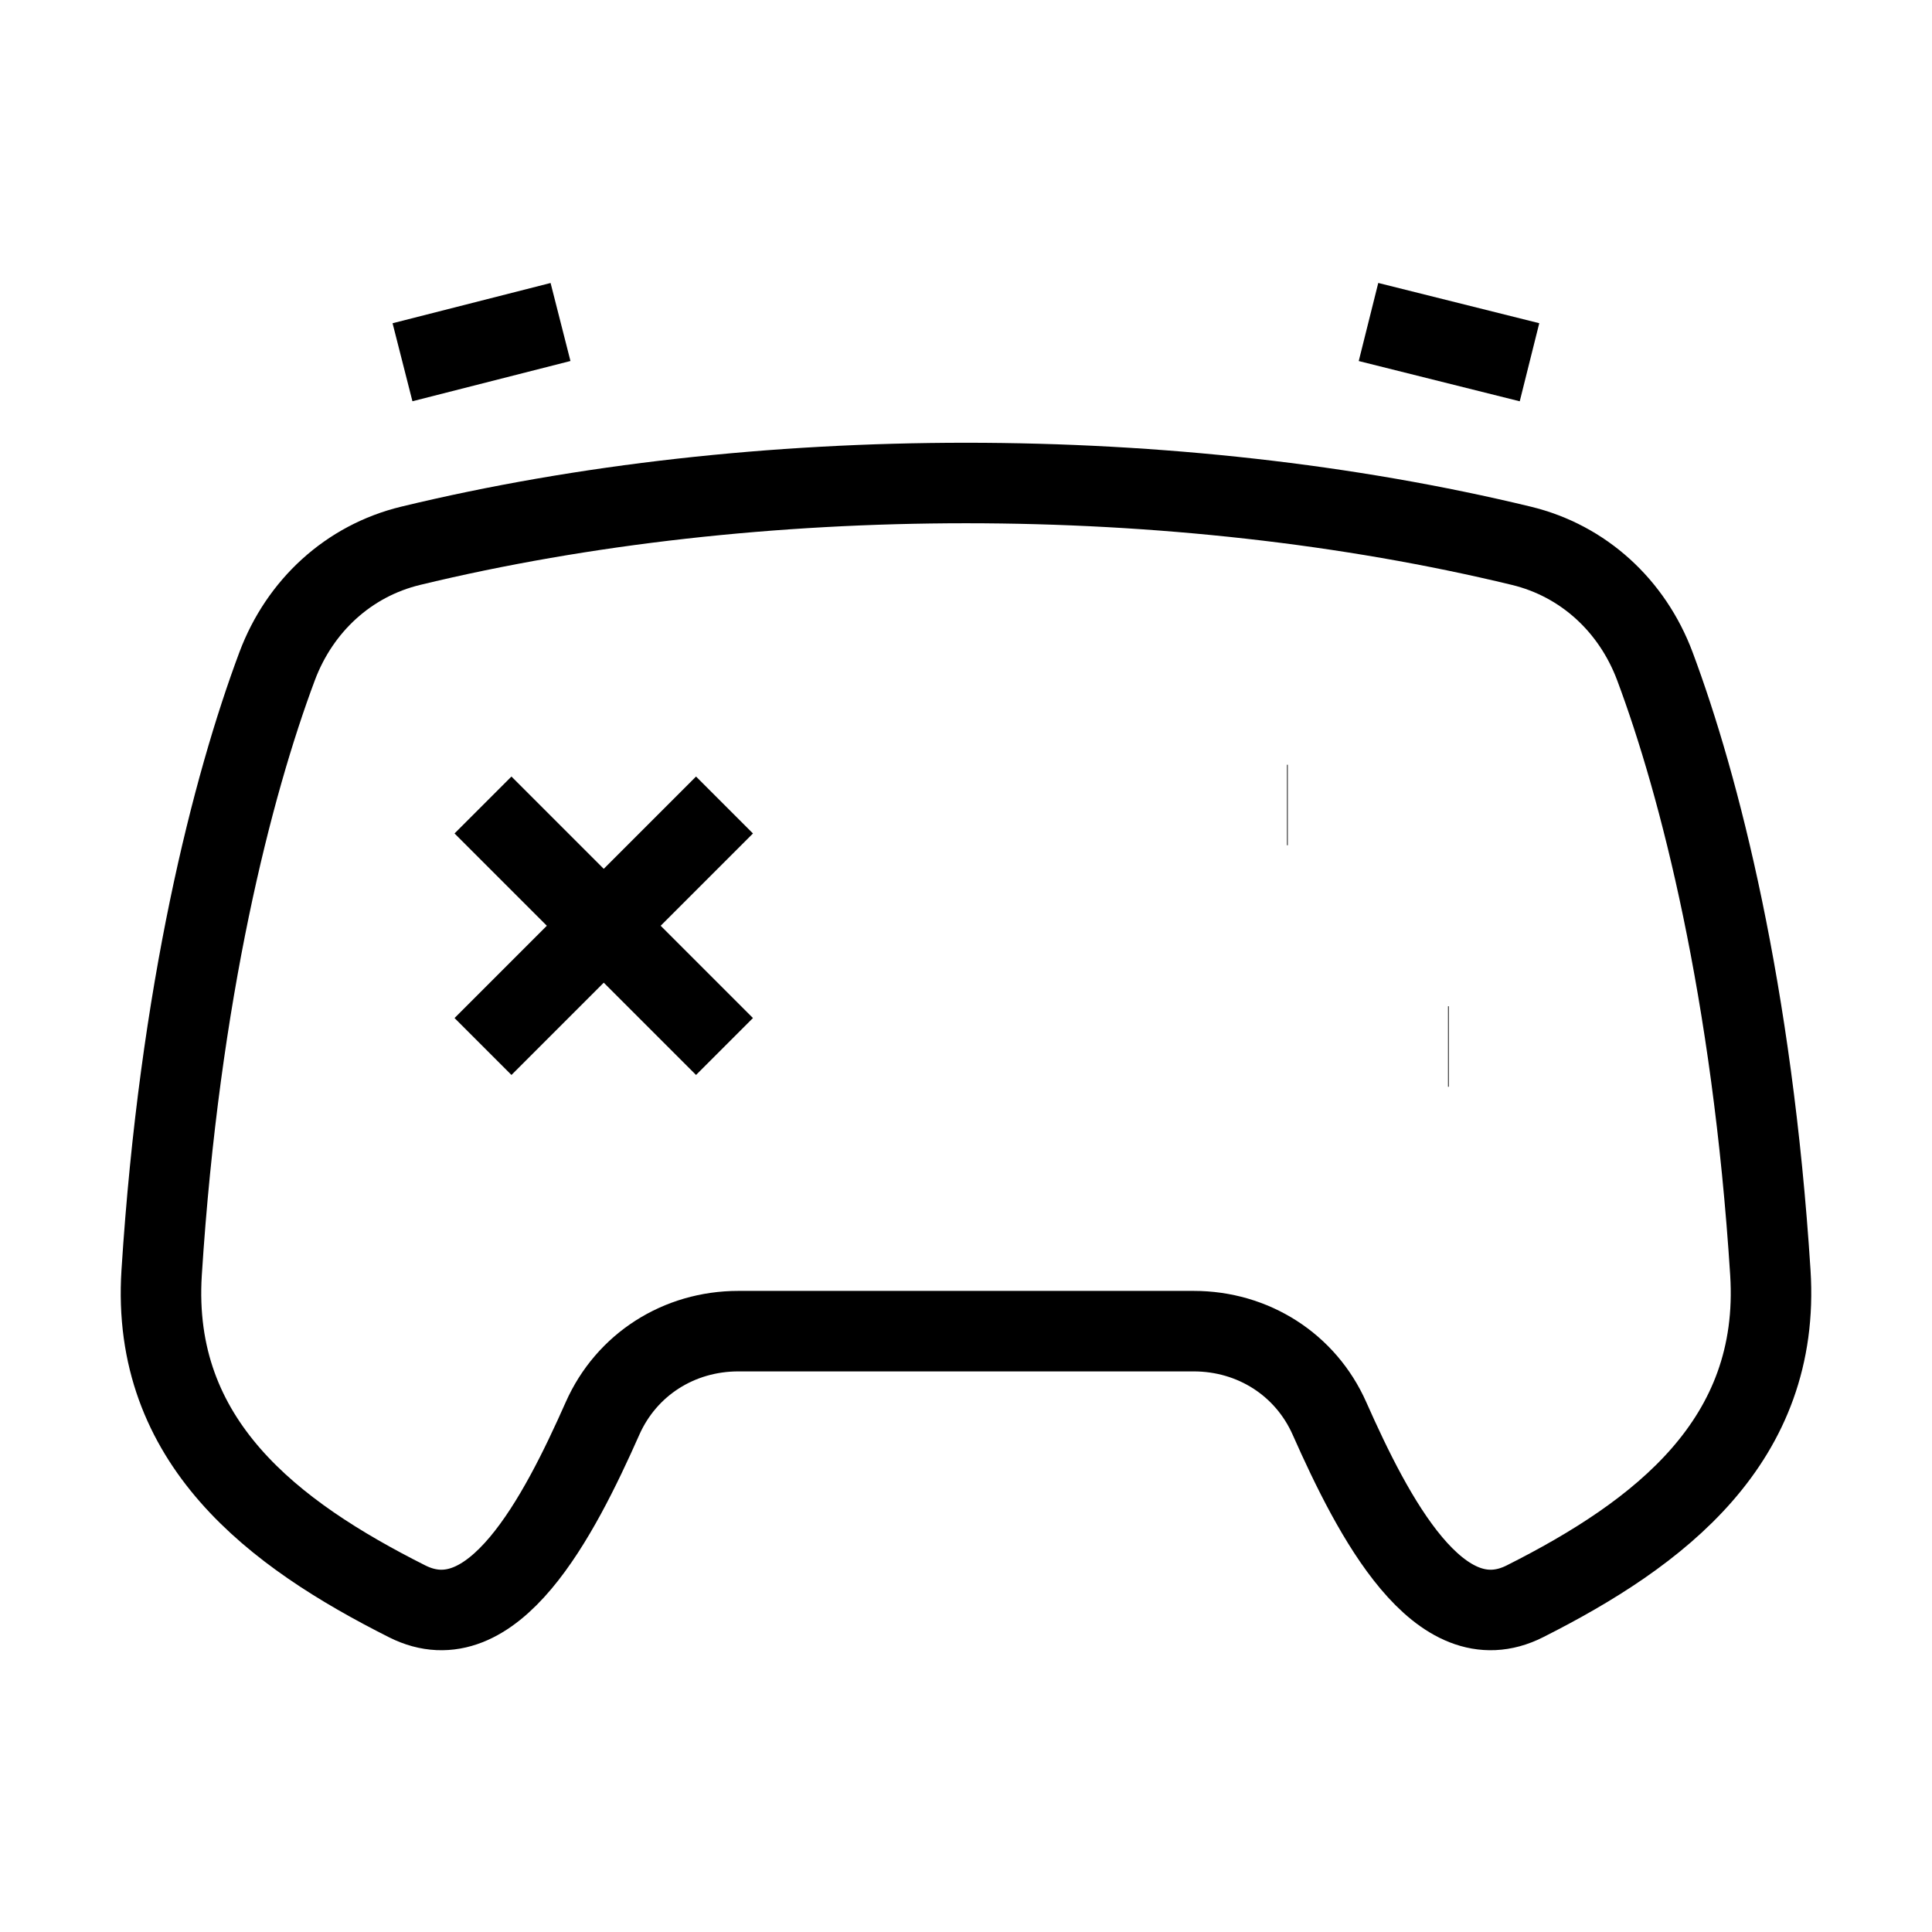 <svg xmlns="http://www.w3.org/2000/svg" viewBox="0 0 24 24" width="24" height="24" color="#78fdda" fill="none">
    <path d="M2.008 15.809C2.231 12.316 2.887 9.76 3.443 8.275C3.724 7.526 4.328 6.967 5.101 6.78C9.401 5.74 14.599 5.74 18.899 6.78C19.672 6.967 20.276 7.526 20.557 8.275C21.113 9.76 21.769 12.316 21.992 15.809C22.125 17.899 20.615 19.05 18.943 19.892C17.878 20.429 17.059 18.846 16.515 17.62C16.218 16.951 15.567 16.536 14.828 16.536H9.172C8.433 16.536 7.782 16.951 7.485 17.62C6.941 18.846 6.122 20.429 5.057 19.892C3.402 19.059 1.874 17.916 2.008 15.809Z" stroke="#000000" strokeWidth="1.5" strokeLinecap="round" strokeLinejoin="round"></path>
    <path d="M5 4.5L6.963 4M19 4.5L17 4" stroke="#000000" strokeWidth="1.5" strokeLinecap="round" strokeLinejoin="round"></path>
    <path d="M9 13L7.5 11.5M7.5 11.5L6 10M7.5 11.5L6 13M7.5 11.5L9 10" stroke="#000000" strokeWidth="1.5" strokeLinecap="round"></path>
    <path d="M15.988 10H15.997" stroke="#000000" strokeWidth="1.5" strokeLinecap="round" strokeLinejoin="round"></path>
    <path d="M17.988 13H17.997" stroke="#000000" strokeWidth="1.5" strokeLinecap="round" strokeLinejoin="round"></path>
</svg>